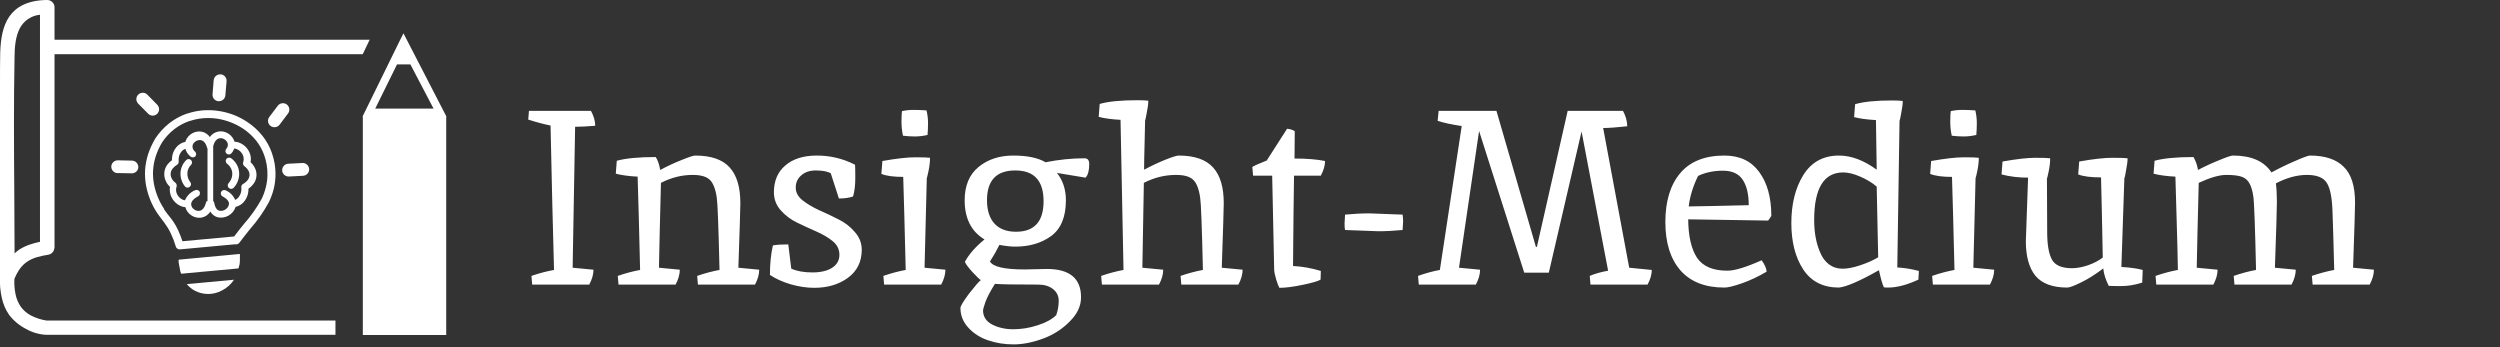 <svg width="403" height="56" viewBox="0 0 403 56" fill="none" xmlns="http://www.w3.org/2000/svg">
<rect x="0" y="0" width="403" height="56" fill="#333333" stroke="none"/>
<path d="M92.709 20.436L92.309 43.156L95.669 43.476C95.669 44.223 95.443 45.023 94.989 45.876H85.789L85.669 44.476C86.896 44.05 88.109 43.73 89.309 43.516C89.256 41.783 89.163 38.21 89.029 32.796C88.923 27.383 88.829 23.196 88.749 20.236C87.683 20.023 86.483 19.703 85.149 19.276L85.269 17.876H95.269C95.723 18.73 95.949 19.53 95.949 20.276C94.589 20.383 93.509 20.436 92.709 20.436ZM112.065 25.076C114.625 25.076 116.478 25.716 117.625 26.996C118.771 28.25 119.345 30.17 119.345 32.756C119.345 33.503 119.238 36.97 119.025 43.156L122.385 43.476C122.385 44.223 122.158 45.023 121.705 45.876H112.505L112.385 44.476C113.611 44.05 114.811 43.73 115.985 43.516C115.825 36.53 115.678 32.65 115.545 31.876C115.438 31.076 115.251 30.383 114.985 29.796C114.718 29.21 114.318 28.796 113.785 28.556C113.251 28.316 112.545 28.196 111.665 28.196C109.905 28.196 108.198 28.623 106.545 29.476C106.385 35.556 106.278 40.116 106.225 43.156L109.585 43.476C109.585 44.223 109.358 45.023 108.905 45.876H99.705L99.585 44.476C100.811 44.05 102.011 43.73 103.185 43.516C103.025 36.743 102.891 31.73 102.785 28.476C101.318 28.396 100.145 28.236 99.265 27.996L99.425 25.916C100.865 25.516 102.958 25.316 105.705 25.316C106.025 25.796 106.265 26.49 106.425 27.396C107.571 26.783 108.718 26.25 109.865 25.796C111.038 25.316 111.771 25.076 112.065 25.076ZM127.553 43.316C128.486 43.716 129.62 43.916 130.953 43.916C132.313 43.916 133.38 43.663 134.153 43.156C134.926 42.65 135.313 41.956 135.313 41.076C135.313 40.196 134.953 39.463 134.233 38.876C133.513 38.29 132.633 37.77 131.593 37.316C130.553 36.863 129.513 36.383 128.473 35.876C127.433 35.37 126.553 34.703 125.833 33.876C125.113 33.05 124.753 32.09 124.753 30.996C124.753 29.156 125.366 27.716 126.593 26.676C127.82 25.61 129.513 25.076 131.673 25.076C133.86 25.076 135.913 25.57 137.833 26.556C137.86 26.823 137.873 27.543 137.873 28.716C137.873 29.863 137.753 30.85 137.513 31.676C136.873 31.89 136.113 31.996 135.233 31.996L133.913 27.916C133.326 27.623 132.526 27.476 131.513 27.476C130.526 27.476 129.74 27.743 129.153 28.276C128.566 28.783 128.273 29.436 128.273 30.236C128.273 31.01 128.633 31.69 129.353 32.276C130.1 32.863 130.993 33.396 132.033 33.876C133.073 34.33 134.113 34.823 135.153 35.356C136.193 35.863 137.073 36.543 137.793 37.396C138.54 38.223 138.913 39.183 138.913 40.276C138.913 42.196 138.166 43.703 136.673 44.796C135.206 45.863 133.393 46.396 131.233 46.396C130.06 46.396 128.806 46.21 127.473 45.836C126.14 45.436 125.02 44.93 124.113 44.316C124.113 42.53 124.273 40.943 124.593 39.556C125.206 39.45 126.033 39.396 127.073 39.396L127.553 43.316ZM149.519 21.756C148.826 21.916 148.146 21.996 147.479 21.996C146.839 21.996 146.199 21.956 145.559 21.876C145.399 21.13 145.319 20.383 145.319 19.636C145.319 18.863 145.346 18.29 145.399 17.916C145.986 17.783 146.599 17.716 147.239 17.716C147.906 17.716 148.612 17.743 149.359 17.796C149.519 18.49 149.599 19.17 149.599 19.836C149.599 20.476 149.572 21.116 149.519 21.756ZM142.239 25.956C144.506 25.556 146.266 25.356 147.519 25.356C148.772 25.356 149.572 25.383 149.919 25.436C149.919 26.076 149.839 26.783 149.679 27.556C149.519 28.33 149.426 28.703 149.399 28.676L149.039 43.156L152.399 43.476C152.399 44.223 152.172 45.023 151.719 45.876H142.519L142.399 44.476C143.626 44.05 144.826 43.73 145.999 43.516C145.839 36.85 145.706 31.85 145.599 28.516C144.052 28.516 142.879 28.356 142.079 28.036L142.239 25.956ZM165.184 43.436L168.744 43.356C172.424 43.356 174.264 44.876 174.264 47.916C174.264 49.33 173.65 50.636 172.424 51.836C171.224 53.063 169.784 53.983 168.104 54.596C166.424 55.21 164.85 55.516 163.384 55.516C161.944 55.516 160.597 55.303 159.344 54.876C158.09 54.476 157.024 53.81 156.144 52.876C155.264 51.943 154.824 50.863 154.824 49.636C154.824 49.343 155.29 48.57 156.224 47.316C157.184 46.09 157.81 45.37 158.104 45.156C157.864 44.996 157.397 44.543 156.704 43.796C156.01 43.023 155.624 42.49 155.544 42.196C156.21 40.97 157.264 39.77 158.704 38.596C156.57 37.316 155.504 35.21 155.504 32.276C155.504 29.93 156.25 28.143 157.744 26.916C159.237 25.69 161.104 25.076 163.344 25.076C165.584 25.076 167.317 25.436 168.544 26.156C170.677 25.73 172.77 25.516 174.824 25.516C175.33 25.516 175.584 25.823 175.584 26.436C175.584 27.503 175.384 28.236 174.984 28.636L170.384 27.876C171.344 29.103 171.824 30.57 171.824 32.276C171.824 34.943 171.037 36.863 169.464 38.036C167.89 39.183 165.957 39.756 163.664 39.756C162.944 39.756 162.09 39.663 161.104 39.476C160.704 40.303 160.197 41.196 159.584 42.156C160.064 43.01 161.93 43.436 165.184 43.436ZM170.264 50.796C170.53 50.05 170.664 49.276 170.664 48.476C170.664 47.703 170.357 47.076 169.744 46.596C169.13 46.116 168.344 45.876 167.384 45.876C163.57 45.876 161.237 45.836 160.384 45.756C159.664 46.903 159.157 47.863 158.864 48.636C158.597 49.436 158.464 49.89 158.464 49.996C158.464 51.036 158.957 51.81 159.944 52.316C160.93 52.823 162.064 53.076 163.344 53.076C164.65 53.076 165.957 52.863 167.264 52.436C168.597 52.01 169.597 51.463 170.264 50.796ZM168.224 32.436C168.224 29.13 166.704 27.476 163.664 27.476C160.624 27.476 159.104 29.076 159.104 32.276C159.104 33.903 159.504 35.156 160.304 36.036C161.104 36.916 162.264 37.356 163.784 37.356C166.744 37.356 168.224 35.716 168.224 32.436ZM183.349 16.156C184.175 16.156 184.762 16.183 185.109 16.236C185.109 16.716 185.029 17.343 184.869 18.116C184.735 18.863 184.642 19.303 184.589 19.436C184.589 20.023 184.562 21.236 184.509 23.076C184.455 24.916 184.429 26.343 184.429 27.356C185.575 26.743 186.709 26.21 187.829 25.756C188.975 25.303 189.695 25.076 189.989 25.076C192.549 25.076 194.402 25.716 195.549 26.996C196.695 28.25 197.269 30.17 197.269 32.756C197.269 33.503 197.162 36.97 196.949 43.156L200.309 43.476C200.309 44.223 200.082 45.023 199.629 45.876H190.429L190.309 44.476C191.535 44.05 192.735 43.73 193.909 43.516C193.749 36.53 193.602 32.65 193.469 31.876C193.362 31.076 193.175 30.383 192.909 29.796C192.642 29.21 192.242 28.796 191.709 28.556C191.175 28.316 190.469 28.196 189.589 28.196C187.775 28.196 186.042 28.623 184.389 29.476L184.149 43.156L187.509 43.476C187.509 44.223 187.282 45.023 186.829 45.876H177.629L177.509 44.476C178.735 44.05 179.935 43.73 181.109 43.516L180.629 19.316C179.162 19.236 177.989 19.076 177.109 18.836L177.269 16.756C178.629 16.356 180.655 16.156 183.349 16.156ZM205.396 43.396L205.076 28.316H201.996L201.876 26.916C202.143 26.73 202.916 26.383 204.196 25.876L207.476 20.756C208.01 20.81 208.423 20.943 208.716 21.156L208.676 25.556C210.676 25.556 212.316 25.69 213.596 25.956C213.596 26.676 213.37 27.463 212.916 28.316H208.596C208.543 31.516 208.49 36.37 208.436 42.876C209.93 42.956 211.423 43.223 212.916 43.676L212.876 45.076C212.503 45.316 211.543 45.596 209.996 45.916C208.476 46.236 207.223 46.396 206.236 46.396C206.103 46.183 205.93 45.73 205.716 45.036C205.503 44.316 205.396 43.77 205.396 43.396ZM226.102 34.596C226.156 35.023 226.182 35.383 226.182 35.676L226.102 37.076C224.716 37.21 223.409 37.276 222.182 37.276L216.822 37.076C216.769 36.89 216.742 36.543 216.742 36.036L216.822 34.596C218.209 34.463 219.516 34.396 220.742 34.396L226.102 34.596ZM258.428 20.636L262.628 43.156L266.268 43.516C266.268 44.236 266.042 45.023 265.588 45.876H256.388L256.268 44.476C257.068 44.13 258.055 43.85 259.228 43.636L254.948 21.196L249.668 43.956H245.708L238.428 21.116L235.188 43.156L238.588 43.476C238.588 44.223 238.362 45.023 237.908 45.876H228.708L228.588 44.476C229.762 44.05 230.935 43.73 232.108 43.516L235.628 20.316C234.002 20.076 232.708 19.796 231.748 19.476L231.908 17.876H241.228L247.588 39.796H247.748L252.708 17.876H261.628C262.082 18.73 262.308 19.556 262.308 20.356C260.575 20.543 259.282 20.636 258.428 20.636ZM278.456 43.636C279.629 43.636 281.469 43.076 283.976 41.956C284.482 42.65 284.749 43.263 284.776 43.796C283.416 44.596 282.082 45.223 280.776 45.676C279.469 46.13 278.536 46.356 277.976 46.356C274.882 46.356 272.522 45.436 270.896 43.596C269.269 41.73 268.456 39.13 268.456 35.796C268.456 32.463 269.242 29.85 270.816 27.956C272.416 26.036 274.802 25.076 277.976 25.076C280.429 25.076 282.296 25.956 283.576 27.716C284.882 29.476 285.536 31.836 285.536 34.796C285.322 35.17 285.149 35.423 285.016 35.556L272.136 35.356C272.162 38.05 272.629 40.103 273.536 41.516C274.469 42.93 276.109 43.636 278.456 43.636ZM281.896 33.076C281.896 31.316 281.576 29.956 280.936 28.996C280.296 28.01 279.229 27.516 277.736 27.516C276.242 27.516 274.909 27.796 273.736 28.356C272.936 29.956 272.429 31.596 272.216 33.276C274.322 33.25 277.549 33.183 281.896 33.076ZM302.524 27.356L302.404 19.356C300.938 19.276 299.764 19.116 298.884 18.876L299.044 16.796C300.404 16.396 302.378 16.196 304.964 16.196C305.791 16.196 306.378 16.223 306.724 16.276C306.724 16.756 306.644 17.396 306.484 18.196C306.351 18.97 306.258 19.396 306.204 19.476L305.844 43.116C306.938 43.17 308.098 43.356 309.324 43.676L309.244 45.076C307.404 45.93 305.778 46.356 304.364 46.356C304.071 46.356 303.844 46.343 303.684 46.316C303.471 45.916 303.204 44.996 302.884 43.556C299.818 45.29 297.671 46.223 296.444 46.356C293.884 46.356 291.964 45.383 290.684 43.436C289.404 41.49 288.764 38.996 288.764 35.956C288.764 32.89 289.404 30.316 290.684 28.236C291.991 26.13 293.911 25.076 296.444 25.076C298.418 25.076 300.444 25.836 302.524 27.356ZM297.124 27.796C294.004 27.796 292.444 30.356 292.444 35.476C292.444 37.476 292.764 39.21 293.404 40.676C293.724 41.476 294.191 42.116 294.804 42.596C295.444 43.076 296.178 43.316 297.004 43.316C297.831 43.316 298.791 43.13 299.884 42.756C301.004 42.383 301.964 41.956 302.764 41.476L302.524 30.076C301.804 29.463 300.924 28.93 299.884 28.476C298.844 28.023 297.924 27.796 297.124 27.796ZM318.582 21.756C317.888 21.916 317.208 21.996 316.542 21.996C315.902 21.996 315.262 21.956 314.622 21.876C314.462 21.13 314.382 20.383 314.382 19.636C314.382 18.863 314.408 18.29 314.462 17.916C315.048 17.783 315.662 17.716 316.302 17.716C316.968 17.716 317.675 17.743 318.422 17.796C318.582 18.49 318.662 19.17 318.662 19.836C318.662 20.476 318.635 21.116 318.582 21.756ZM311.302 25.956C313.568 25.556 315.328 25.356 316.582 25.356C317.835 25.356 318.635 25.383 318.982 25.436C318.982 26.076 318.902 26.783 318.742 27.556C318.582 28.33 318.488 28.703 318.462 28.676L318.102 43.156L321.462 43.476C321.462 44.223 321.235 45.023 320.782 45.876H311.582L311.462 44.476C312.688 44.05 313.888 43.73 315.062 43.516C314.902 36.85 314.768 31.85 314.662 28.516C313.115 28.516 311.942 28.356 311.142 28.036L311.302 25.956ZM334.006 43.236C334.78 43.236 335.646 43.076 336.606 42.756C337.566 42.41 338.353 41.996 338.966 41.516C338.86 35.836 338.766 31.53 338.686 28.596C337.033 28.596 335.806 28.436 335.006 28.116L335.166 26.036C337.433 25.636 339.206 25.436 340.486 25.436C341.793 25.436 342.62 25.463 342.966 25.516C342.966 25.996 342.886 26.636 342.726 27.436C342.593 28.236 342.5 28.676 342.446 28.756L341.966 43.036C343.38 43.116 344.526 43.276 345.406 43.516L345.326 45.556C344.153 45.93 343.02 46.116 341.926 46.116C340.833 46.116 340.166 46.103 339.926 46.076C339.42 45.063 339.126 44.13 339.046 43.276C337.74 44.263 336.526 45.023 335.406 45.556C334.313 46.09 333.593 46.356 333.246 46.356C330.9 46.356 329.193 45.73 328.126 44.476C327.086 43.196 326.566 41.33 326.566 38.876C326.566 38.85 326.686 35.436 326.926 28.636C325.38 28.636 323.953 28.463 322.646 28.116L322.806 26.036C325.073 25.636 326.833 25.436 328.086 25.436C329.34 25.436 330.14 25.463 330.486 25.516C330.486 26.156 330.406 26.863 330.246 27.636C330.086 28.41 329.993 28.783 329.966 28.756L330.006 37.396C330.006 39.423 330.26 40.903 330.766 41.836C331.273 42.77 332.353 43.236 334.006 43.236ZM366.875 29.556C366.982 30.41 367.035 31.396 367.035 32.516C367.035 33.636 366.929 37.183 366.715 43.156L370.075 43.476C370.075 44.223 369.849 45.023 369.395 45.876H360.195L360.075 44.476C361.302 44.05 362.502 43.73 363.675 43.516C363.515 36.423 363.369 32.476 363.235 31.676C363.129 30.876 362.942 30.21 362.675 29.676C362.409 29.116 361.995 28.73 361.435 28.516C360.875 28.303 360.022 28.196 358.875 28.196C357.755 28.196 356.275 28.623 354.435 29.476C354.275 35.556 354.169 40.116 354.115 43.156L357.475 43.476C357.475 44.223 357.249 45.023 356.795 45.876H347.595L347.475 44.476C348.702 44.05 349.902 43.73 351.075 43.516C351.049 41.596 350.982 38.89 350.875 35.396C350.769 31.876 350.702 29.57 350.675 28.476C349.209 28.396 348.035 28.236 347.155 27.996L347.315 25.916C348.755 25.516 350.849 25.316 353.595 25.316C353.969 25.983 354.209 26.676 354.315 27.396C355.489 26.783 356.649 26.25 357.795 25.796C358.942 25.316 359.662 25.076 359.955 25.076C362.915 25.076 364.982 25.983 366.155 27.796C367.382 27.13 368.649 26.516 369.955 25.956C371.289 25.37 372.089 25.076 372.355 25.076C374.782 25.076 376.595 25.676 377.795 26.876C379.022 28.05 379.635 29.983 379.635 32.676C379.635 33.476 379.529 36.97 379.315 43.156L382.675 43.476C382.675 44.223 382.449 45.023 381.995 45.876H372.795L372.675 44.476C373.902 44.05 375.102 43.73 376.275 43.516C376.169 39.303 376.075 36.116 375.995 33.956C375.915 31.796 375.609 30.303 375.075 29.476C374.542 28.623 373.475 28.196 371.875 28.196C370.275 28.196 368.609 28.65 366.875 29.556Z" fill="white"/>
<g clip-path="url(#clip0_7_10)">
<path d="M71.929 18.806V54H58.488V18.806H58.429L58.886 17.885L64.453 6.537L65.039 5.371L65.625 6.508L71.484 17.862L71.976 18.806H71.929ZM2.343 40.88L2.414 40.781C2.648 40.57 2.896 40.375 3.158 40.199C3.69 39.864 4.263 39.597 4.863 39.406C5.38 39.229 5.908 39.087 6.445 38.981V2.377C5.754 2.443 5.091 2.682 4.518 3.072C3.945 3.463 3.481 3.991 3.17 4.608C2.513 5.878 2.343 7.574 2.343 9.321C2.203 16.476 2.25 23.7 2.302 30.877C2.302 34.314 2.343 37.752 2.349 40.88H2.343ZM34.447 12.951C34.456 12.813 34.492 12.679 34.555 12.556C34.617 12.432 34.704 12.323 34.81 12.234C35.017 12.06 35.284 11.972 35.554 11.99H35.625C35.886 12.023 36.124 12.155 36.291 12.357C36.457 12.56 36.54 12.818 36.521 13.079C36.524 13.096 36.524 13.114 36.521 13.132L36.328 15.351C36.331 15.374 36.331 15.398 36.328 15.421C36.294 15.673 36.166 15.904 35.97 16.068C35.764 16.242 35.497 16.33 35.226 16.312H35.156C34.895 16.277 34.657 16.145 34.492 15.941C34.326 15.737 34.245 15.478 34.265 15.217C34.262 15.2 34.262 15.182 34.265 15.165L34.441 12.957L34.447 12.951ZM33.82 22.098C34.132 21.641 34.612 21.323 35.156 21.212C35.646 21.12 36.153 21.191 36.597 21.416C37.029 21.633 37.384 21.974 37.617 22.395C37.697 22.536 37.758 22.686 37.798 22.843C38.032 22.85 38.263 22.891 38.484 22.966C38.979 23.139 39.418 23.44 39.755 23.84C40.126 24.267 40.361 24.794 40.429 25.354C40.455 25.617 40.444 25.881 40.394 26.141C40.626 26.354 40.824 26.602 40.98 26.875C41.233 27.291 41.361 27.77 41.349 28.256C41.335 28.767 41.159 29.26 40.845 29.665C40.626 29.96 40.359 30.216 40.054 30.423C40.078 31.088 39.887 31.743 39.509 32.293C39.152 32.829 38.603 33.21 37.974 33.359C37.788 33.946 37.388 34.442 36.852 34.751C36.317 35.059 35.684 35.157 35.08 35.025C34.585 34.882 34.165 34.554 33.908 34.111C33.756 34.352 33.556 34.561 33.322 34.725C33.088 34.889 32.823 35.005 32.543 35.066C32.221 35.127 31.89 35.117 31.573 35.039C31.255 34.961 30.958 34.815 30.703 34.611C30.297 34.312 30.007 33.882 29.883 33.394C29.683 33.382 29.486 33.343 29.297 33.277C28.825 33.106 28.405 32.817 28.078 32.438C27.716 32.027 27.48 31.522 27.398 30.982C27.352 30.695 27.352 30.401 27.398 30.114C27.188 29.921 27.005 29.702 26.853 29.461V29.415C26.605 29.005 26.476 28.535 26.478 28.057C26.474 27.525 26.64 27.004 26.953 26.572C27.168 26.285 27.427 26.034 27.72 25.826V25.599C27.739 24.927 27.98 24.28 28.406 23.758C28.776 23.297 29.3 22.983 29.883 22.872C29.9 22.803 29.922 22.735 29.947 22.669C30.144 22.176 30.503 21.765 30.966 21.503C31.439 21.224 31.997 21.127 32.537 21.23C33.073 21.345 33.543 21.662 33.849 22.115L33.82 22.098ZM37.758 23.944C37.66 24.225 37.509 24.484 37.312 24.707C37.266 24.763 37.209 24.808 37.144 24.841C37.08 24.874 37.01 24.895 36.938 24.901C36.866 24.907 36.793 24.899 36.724 24.878C36.655 24.856 36.591 24.821 36.536 24.774C36.48 24.728 36.435 24.672 36.401 24.608C36.368 24.544 36.348 24.474 36.341 24.402C36.335 24.331 36.343 24.259 36.365 24.19C36.387 24.121 36.422 24.058 36.468 24.003C36.606 23.862 36.696 23.681 36.724 23.486C36.753 23.292 36.719 23.093 36.627 22.919C36.502 22.695 36.312 22.514 36.082 22.401C35.862 22.287 35.611 22.248 35.367 22.29C34.963 22.377 34.57 22.75 34.365 23.577V32.404C34.463 32.487 34.527 32.603 34.547 32.73C34.675 33.499 34.998 33.895 35.361 33.965C35.542 34.003 35.73 34.001 35.91 33.959C36.09 33.916 36.259 33.835 36.404 33.72C36.548 33.623 36.669 33.495 36.757 33.346C36.845 33.197 36.898 33.03 36.914 32.858C36.914 32.479 36.627 32.048 35.853 31.652C35.736 31.579 35.65 31.465 35.612 31.332C35.575 31.199 35.589 31.057 35.651 30.934C35.714 30.811 35.82 30.715 35.949 30.666C36.079 30.617 36.222 30.617 36.351 30.667C37.055 30.964 37.614 31.522 37.91 32.223C38.182 32.098 38.41 31.895 38.566 31.64C38.85 31.222 38.969 30.713 38.9 30.213C38.885 30.105 38.903 29.996 38.951 29.898C38.999 29.801 39.075 29.72 39.17 29.665C39.464 29.502 39.723 29.282 39.931 29.019C40.107 28.79 40.209 28.514 40.224 28.226C40.228 27.945 40.151 27.668 40.002 27.428C39.849 27.183 39.65 26.969 39.416 26.799C39.314 26.732 39.237 26.633 39.198 26.518C39.159 26.403 39.159 26.279 39.199 26.164C39.278 25.942 39.304 25.705 39.275 25.471C39.236 25.132 39.095 24.814 38.871 24.556C38.665 24.305 38.393 24.115 38.086 24.008C37.973 23.968 37.854 23.946 37.734 23.944H37.758ZM36.586 26.38C36.482 26.288 36.415 26.163 36.395 26.026C36.376 25.889 36.406 25.75 36.48 25.634C36.571 25.52 36.701 25.443 36.845 25.42C36.989 25.396 37.137 25.427 37.259 25.506C37.353 25.576 37.441 25.651 37.529 25.727C38.117 26.258 38.482 26.991 38.548 27.778C38.606 28.557 38.384 29.331 37.922 29.962C37.851 30.056 37.775 30.149 37.693 30.242C37.645 30.3 37.586 30.348 37.52 30.383C37.453 30.418 37.38 30.439 37.304 30.445C37.229 30.45 37.153 30.441 37.082 30.417C37.011 30.392 36.945 30.354 36.889 30.304C36.833 30.254 36.788 30.193 36.756 30.125C36.724 30.056 36.707 29.983 36.705 29.908C36.703 29.833 36.716 29.758 36.744 29.688C36.772 29.619 36.814 29.555 36.867 29.502C36.921 29.443 36.972 29.381 37.019 29.316C37.328 28.897 37.478 28.383 37.441 27.865C37.397 27.358 37.163 26.886 36.785 26.543L36.609 26.403L36.586 26.38ZM33.451 32.415V23.886H33.398C33.193 23.059 32.812 22.68 32.396 22.593C32.125 22.546 31.845 22.6 31.611 22.744C31.371 22.871 31.182 23.077 31.078 23.327C31.015 23.529 31.018 23.745 31.085 23.946C31.152 24.146 31.281 24.321 31.453 24.445C31.552 24.548 31.61 24.684 31.616 24.827C31.621 24.97 31.574 25.11 31.482 25.22C31.374 25.317 31.235 25.37 31.09 25.37C30.945 25.37 30.805 25.317 30.697 25.22C30.305 24.903 30.021 24.474 29.883 23.991C29.626 24.082 29.4 24.244 29.232 24.457C28.966 24.79 28.814 25.198 28.799 25.622C28.787 25.754 28.787 25.887 28.799 26.018C28.814 26.124 28.798 26.232 28.752 26.328C28.706 26.424 28.633 26.505 28.541 26.56C28.254 26.73 28.002 26.951 27.797 27.213C27.613 27.452 27.51 27.744 27.504 28.046C27.5 28.321 27.576 28.592 27.72 28.826V28.861C27.859 29.088 28.04 29.286 28.254 29.444C28.35 29.515 28.422 29.615 28.46 29.728C28.497 29.842 28.499 29.964 28.465 30.079C28.381 30.316 28.357 30.57 28.394 30.819C28.445 31.147 28.59 31.455 28.81 31.704C29.01 31.939 29.266 32.119 29.554 32.229C29.64 32.256 29.729 32.276 29.818 32.287C30.124 31.556 30.707 30.974 31.441 30.667C31.506 30.634 31.576 30.614 31.649 30.608C31.721 30.602 31.794 30.61 31.863 30.633C31.932 30.655 31.996 30.691 32.052 30.738C32.107 30.784 32.152 30.842 32.185 30.906C32.243 31.038 32.25 31.186 32.205 31.323C32.16 31.46 32.065 31.575 31.939 31.646C31.125 32.06 30.814 32.526 30.814 32.934C30.823 33.092 30.867 33.245 30.944 33.384C31.021 33.522 31.129 33.641 31.259 33.732C31.388 33.837 31.538 33.914 31.698 33.957C31.859 34 32.027 34.009 32.191 33.982C32.595 33.901 32.988 33.516 33.193 32.683C33.22 32.577 33.279 32.481 33.363 32.409L33.451 32.415ZM30.017 25.797C30.122 25.695 30.264 25.639 30.41 25.64C30.557 25.642 30.697 25.701 30.799 25.806C30.902 25.91 30.959 26.05 30.957 26.196C30.955 26.342 30.896 26.482 30.791 26.584C30.428 26.94 30.218 27.422 30.205 27.929C30.185 28.458 30.36 28.976 30.697 29.386C30.773 29.5 30.804 29.639 30.783 29.775C30.762 29.911 30.691 30.035 30.583 30.121C30.475 30.208 30.339 30.252 30.201 30.244C30.063 30.236 29.933 30.177 29.836 30.079C29.328 29.461 29.066 28.68 29.097 27.883C29.127 27.094 29.46 26.347 30.029 25.797H30.017ZM26.584 36.016C26.174 35.497 25.781 34.955 25.359 34.373C24.916 33.711 24.541 33.006 24.24 32.27C23.925 31.493 23.69 30.687 23.537 29.863C23.39 29.045 23.341 28.212 23.39 27.382C23.452 26.523 23.615 25.674 23.877 24.853C24.172 23.964 24.565 23.111 25.049 22.307L25.107 22.22C25.712 21.316 26.458 20.514 27.316 19.843C28.171 19.177 29.131 18.657 30.158 18.305H30.211C30.992 18.04 31.802 17.87 32.625 17.798C33.486 17.723 34.354 17.751 35.209 17.88C36.044 18.002 36.863 18.215 37.652 18.515C38.439 18.819 39.19 19.21 39.89 19.68C40.8 20.285 41.61 21.026 42.293 21.876C42.956 22.706 43.473 23.642 43.822 24.643C44.023 25.212 44.175 25.797 44.273 26.391C44.498 27.747 44.447 29.134 44.121 30.469C43.936 31.189 43.681 31.89 43.359 32.561C42.511 34.126 41.487 35.59 40.306 36.924C39.72 37.682 39.082 38.433 38.59 39.127C38.516 39.231 38.412 39.31 38.291 39.355C38.171 39.4 38.04 39.407 37.916 39.377L29.004 40.199C28.855 40.211 28.707 40.17 28.585 40.085C28.463 40 28.375 39.875 28.336 39.732C28.129 39.014 27.863 38.315 27.539 37.641C27.272 37.066 26.944 36.521 26.56 36.016H26.584ZM26.425 33.685C26.789 34.268 27.193 34.751 27.597 35.252C28.034 35.829 28.407 36.45 28.711 37.105C28.979 37.685 29.212 38.28 29.408 38.888L37.746 38.119C38.232 37.449 38.765 36.796 39.304 36.132C40.415 34.879 41.382 33.508 42.187 32.042C42.473 31.443 42.697 30.817 42.855 30.172C43.01 29.558 43.096 28.929 43.113 28.296C43.128 27.727 43.089 27.157 42.996 26.595C42.908 26.071 42.776 25.554 42.603 25.051C42.302 24.185 41.856 23.376 41.285 22.657C40.685 21.909 39.971 21.258 39.17 20.729C38.549 20.32 37.885 19.98 37.189 19.715C36.486 19.442 35.755 19.247 35.009 19.132C34.253 19.022 33.486 18.998 32.724 19.062C32.006 19.125 31.298 19.272 30.615 19.499H30.562C29.669 19.8 28.833 20.25 28.09 20.828C27.336 21.418 26.681 22.124 26.15 22.919C25.713 23.637 25.361 24.404 25.101 25.203C24.871 25.925 24.73 26.672 24.679 27.428C24.634 28.157 24.678 28.889 24.808 29.607C24.943 30.343 25.153 31.063 25.435 31.757C25.704 32.416 26.04 33.047 26.437 33.639L26.425 33.685ZM37.722 45.098C37.226 45.842 36.544 46.445 35.742 46.846C35.069 47.203 34.319 47.39 33.556 47.39C32.794 47.39 32.043 47.203 31.371 46.846C30.89 46.577 30.463 46.224 30.111 45.803L37.728 45.092L37.722 45.098ZM38.672 40.938V41.434V41.602C38.681 41.925 38.668 42.249 38.63 42.57L38.443 43.269L29.209 44.125L29.068 43.752L28.793 42.278V41.859L38.672 40.938ZM22.265 16.697C22.122 16.55 22.027 16.364 21.99 16.163C21.954 15.962 21.978 15.755 22.06 15.568C22.143 15.38 22.279 15.222 22.452 15.111C22.625 15.001 22.827 14.945 23.033 14.949C23.169 14.951 23.303 14.979 23.428 15.033C23.553 15.088 23.666 15.166 23.759 15.264L25.359 16.895C25.501 17.041 25.596 17.225 25.633 17.424C25.67 17.624 25.647 17.83 25.567 18.016C25.487 18.203 25.354 18.362 25.183 18.473C25.013 18.585 24.813 18.644 24.609 18.643C24.335 18.637 24.074 18.524 23.883 18.328L22.265 16.697ZM18.943 27.912C18.672 27.9 18.416 27.785 18.228 27.591C18.038 27.392 17.934 27.126 17.941 26.851C17.944 26.716 17.974 26.582 18.029 26.458C18.084 26.334 18.164 26.222 18.263 26.129C18.463 25.94 18.731 25.837 19.008 25.844L21.281 25.89C21.417 25.893 21.552 25.922 21.677 25.977C21.802 26.033 21.914 26.112 22.008 26.211C22.197 26.41 22.3 26.676 22.295 26.951V26.985C22.28 27.241 22.166 27.481 21.978 27.655C21.879 27.75 21.763 27.824 21.635 27.873C21.507 27.922 21.371 27.945 21.234 27.941H21.193L18.949 27.894L18.943 27.912ZM48.755 26.275H48.791C49.051 26.271 49.303 26.367 49.494 26.543C49.697 26.726 49.819 26.981 49.834 27.253V27.3C49.834 27.558 49.738 27.808 49.564 27.999C49.473 28.101 49.362 28.183 49.239 28.241C49.115 28.299 48.98 28.332 48.843 28.337L46.576 28.454C46.3 28.466 46.031 28.369 45.826 28.186C45.723 28.095 45.641 27.985 45.582 27.862C45.524 27.739 45.491 27.605 45.486 27.469C45.475 27.197 45.572 26.931 45.755 26.729C45.846 26.627 45.957 26.545 46.081 26.487C46.205 26.429 46.339 26.396 46.476 26.391C47.232 26.35 47.994 26.304 48.755 26.275ZM44.777 17.047C44.944 16.829 45.19 16.685 45.463 16.645C45.735 16.608 46.01 16.679 46.23 16.843C46.339 16.924 46.429 17.027 46.498 17.144C46.566 17.261 46.611 17.39 46.629 17.524C46.649 17.658 46.643 17.794 46.609 17.925C46.576 18.056 46.517 18.179 46.435 18.287L45.07 20.099C44.988 20.208 44.886 20.299 44.768 20.368C44.651 20.436 44.521 20.482 44.386 20.501C44.251 20.52 44.114 20.512 43.982 20.478C43.85 20.444 43.726 20.385 43.617 20.303C43.507 20.222 43.415 20.12 43.346 20.003C43.276 19.886 43.231 19.756 43.213 19.622C43.192 19.488 43.199 19.351 43.233 19.22C43.267 19.088 43.328 18.965 43.412 18.858L44.777 17.047ZM8.754 40C8.741 40.25 8.644 40.488 8.478 40.676C8.298 40.882 8.051 41.017 7.781 41.061C7.163 41.152 6.552 41.284 5.953 41.457C5.42 41.61 4.913 41.84 4.447 42.139C3.996 42.432 3.6 42.801 3.275 43.228C2.882 43.767 2.561 44.355 2.32 44.976C2.276 45.81 2.341 46.646 2.513 47.463C2.655 48.17 2.938 48.842 3.345 49.438C3.771 50.019 4.322 50.499 4.957 50.842C5.761 51.257 6.628 51.539 7.523 51.675H54.076V53.971H7.465C6.308 53.917 5.181 53.589 4.177 53.015C3.113 52.468 2.184 51.691 1.459 50.743C0.887 49.91 0.488 48.971 0.287 47.982C0.043 46.908 -0.054 45.807 -0 44.708V15.462C-0 14.594 -0 13.982 -0 13.399C-0 11.722 -0 10.021 0.035 8.395C0.123 6.251 0.433 4.206 1.506 2.662C2.578 1.119 4.418 0.058 7.488 0H7.617C7.921 0.001 8.214 0.12 8.431 0.332C8.544 0.44 8.633 0.57 8.695 0.713C8.756 0.856 8.788 1.01 8.789 1.165V6.408H59.59L58.47 8.739H8.789V39.931V40H8.754ZM60.515 17.507H69.89L66.152 10.376H64.002L60.486 17.507H60.515Z" fill="white"/>
</g>
<defs>
<clipPath id="clip0_7_10">
<rect width="72" height="54" fill="white"/>
</clipPath>
</defs>
</svg>
